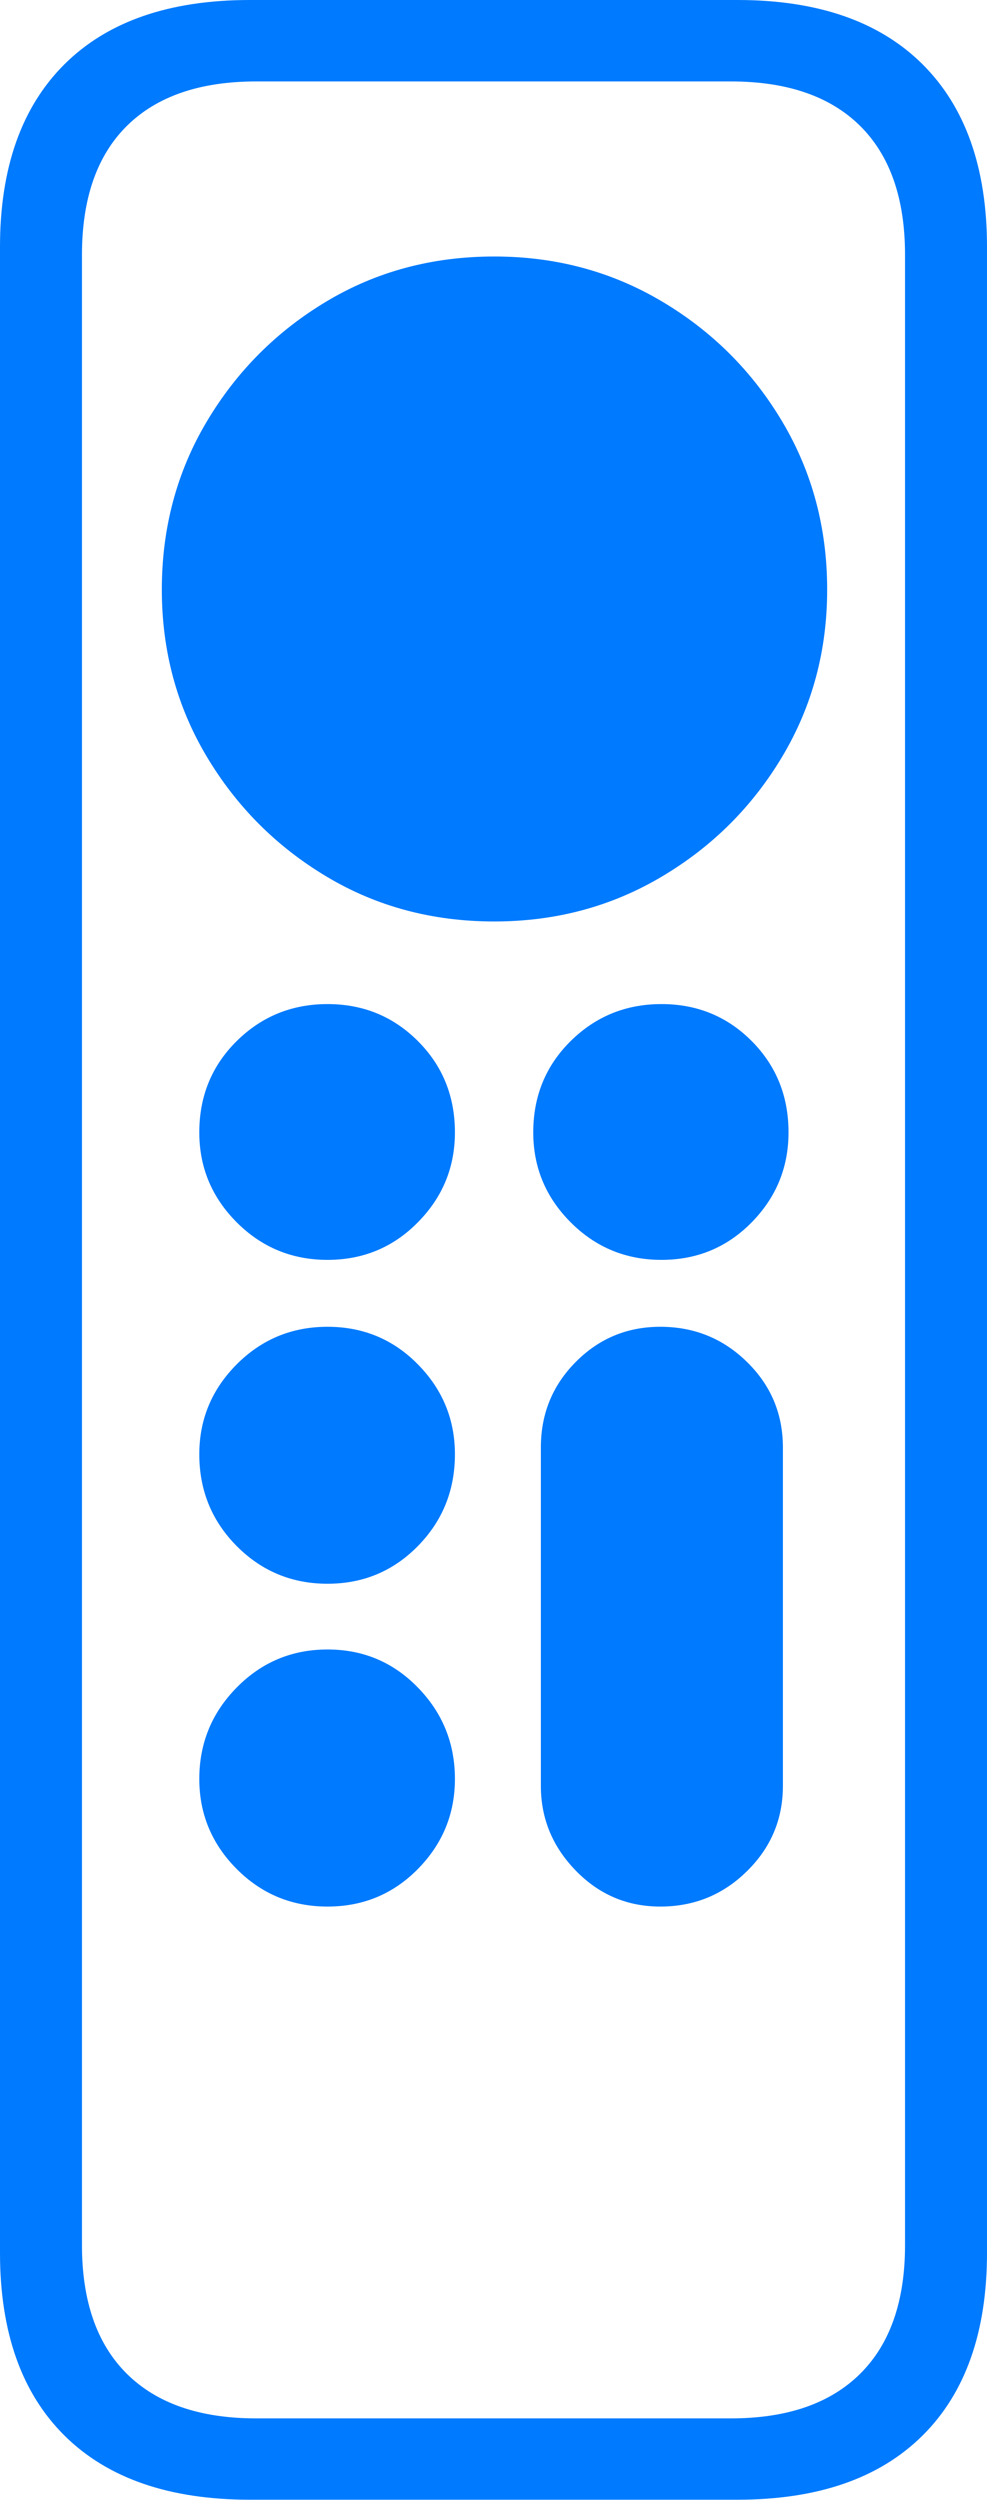 <?xml version="1.0" encoding="UTF-8"?>
<!--Generator: Apple Native CoreSVG 175-->
<!DOCTYPE svg
PUBLIC "-//W3C//DTD SVG 1.1//EN"
       "http://www.w3.org/Graphics/SVG/1.1/DTD/svg11.dtd">
<svg version="1.1" xmlns="http://www.w3.org/2000/svg" xmlns:xlink="http://www.w3.org/1999/xlink" width="8.429" height="21.335">
 <g>
  <rect height="21.335" opacity="0" width="8.429" x="0" y="0"/>
  <path d="M2.134 21.333L6.298 21.333Q7.326 21.333 7.878 20.786Q8.429 20.24 8.429 19.225L8.429 2.108Q8.429 1.096 7.878 0.548Q7.326 0 6.298 0L2.134 0Q1.103 0 0.551 0.548Q0 1.096 0 2.108L0 19.225Q0 20.24 0.551 20.786Q1.103 21.333 2.134 21.333ZM2.188 20.639Q1.468 20.639 1.084 20.259Q0.7 19.879 0.7 19.16L0.7 2.175Q0.7 1.454 1.084 1.074Q1.468 0.695 2.188 0.695L6.241 0.695Q6.961 0.695 7.345 1.074Q7.729 1.454 7.729 2.175L7.729 19.16Q7.729 19.879 7.345 20.259Q6.961 20.639 6.241 20.639ZM4.221 7.864Q5.007 7.864 5.652 7.481Q6.298 7.098 6.681 6.456Q7.064 5.814 7.064 5.032Q7.064 4.243 6.681 3.599Q6.298 2.955 5.652 2.572Q5.007 2.189 4.221 2.189Q3.429 2.189 2.789 2.572Q2.148 2.955 1.765 3.599Q1.382 4.243 1.382 5.032Q1.382 5.814 1.765 6.456Q2.148 7.098 2.789 7.481Q3.429 7.864 4.221 7.864ZM2.797 10.752Q3.253 10.752 3.569 10.431Q3.885 10.111 3.885 9.664Q3.885 9.201 3.569 8.885Q3.253 8.569 2.797 8.569Q2.341 8.569 2.021 8.885Q1.702 9.201 1.702 9.664Q1.702 10.111 2.021 10.431Q2.341 10.752 2.797 10.752ZM5.649 10.752Q6.105 10.752 6.42 10.431Q6.734 10.111 6.734 9.664Q6.734 9.201 6.42 8.885Q6.105 8.569 5.649 8.569Q5.193 8.569 4.873 8.885Q4.554 9.201 4.554 9.664Q4.554 10.111 4.873 10.431Q5.193 10.752 5.649 10.752ZM2.797 13.516Q3.253 13.516 3.569 13.194Q3.885 12.872 3.885 12.411Q3.885 11.965 3.569 11.644Q3.253 11.323 2.797 11.323Q2.341 11.323 2.021 11.644Q1.702 11.965 1.702 12.411Q1.702 12.872 2.021 13.194Q2.341 13.516 2.797 13.516ZM2.797 16.271Q3.253 16.271 3.569 15.95Q3.885 15.629 3.885 15.182Q3.885 14.726 3.569 14.402Q3.253 14.077 2.797 14.077Q2.341 14.077 2.021 14.402Q1.702 14.726 1.702 15.182Q1.702 15.629 2.021 15.95Q2.341 16.271 2.797 16.271ZM5.639 16.271Q6.073 16.271 6.379 15.969Q6.686 15.668 6.686 15.241L6.686 12.353Q6.686 11.923 6.379 11.623Q6.073 11.323 5.639 11.323Q5.215 11.323 4.917 11.623Q4.619 11.923 4.619 12.353L4.619 15.241Q4.619 15.658 4.917 15.964Q5.215 16.271 5.639 16.271Z" fill="#007aff"/>
 </g>
</svg>
